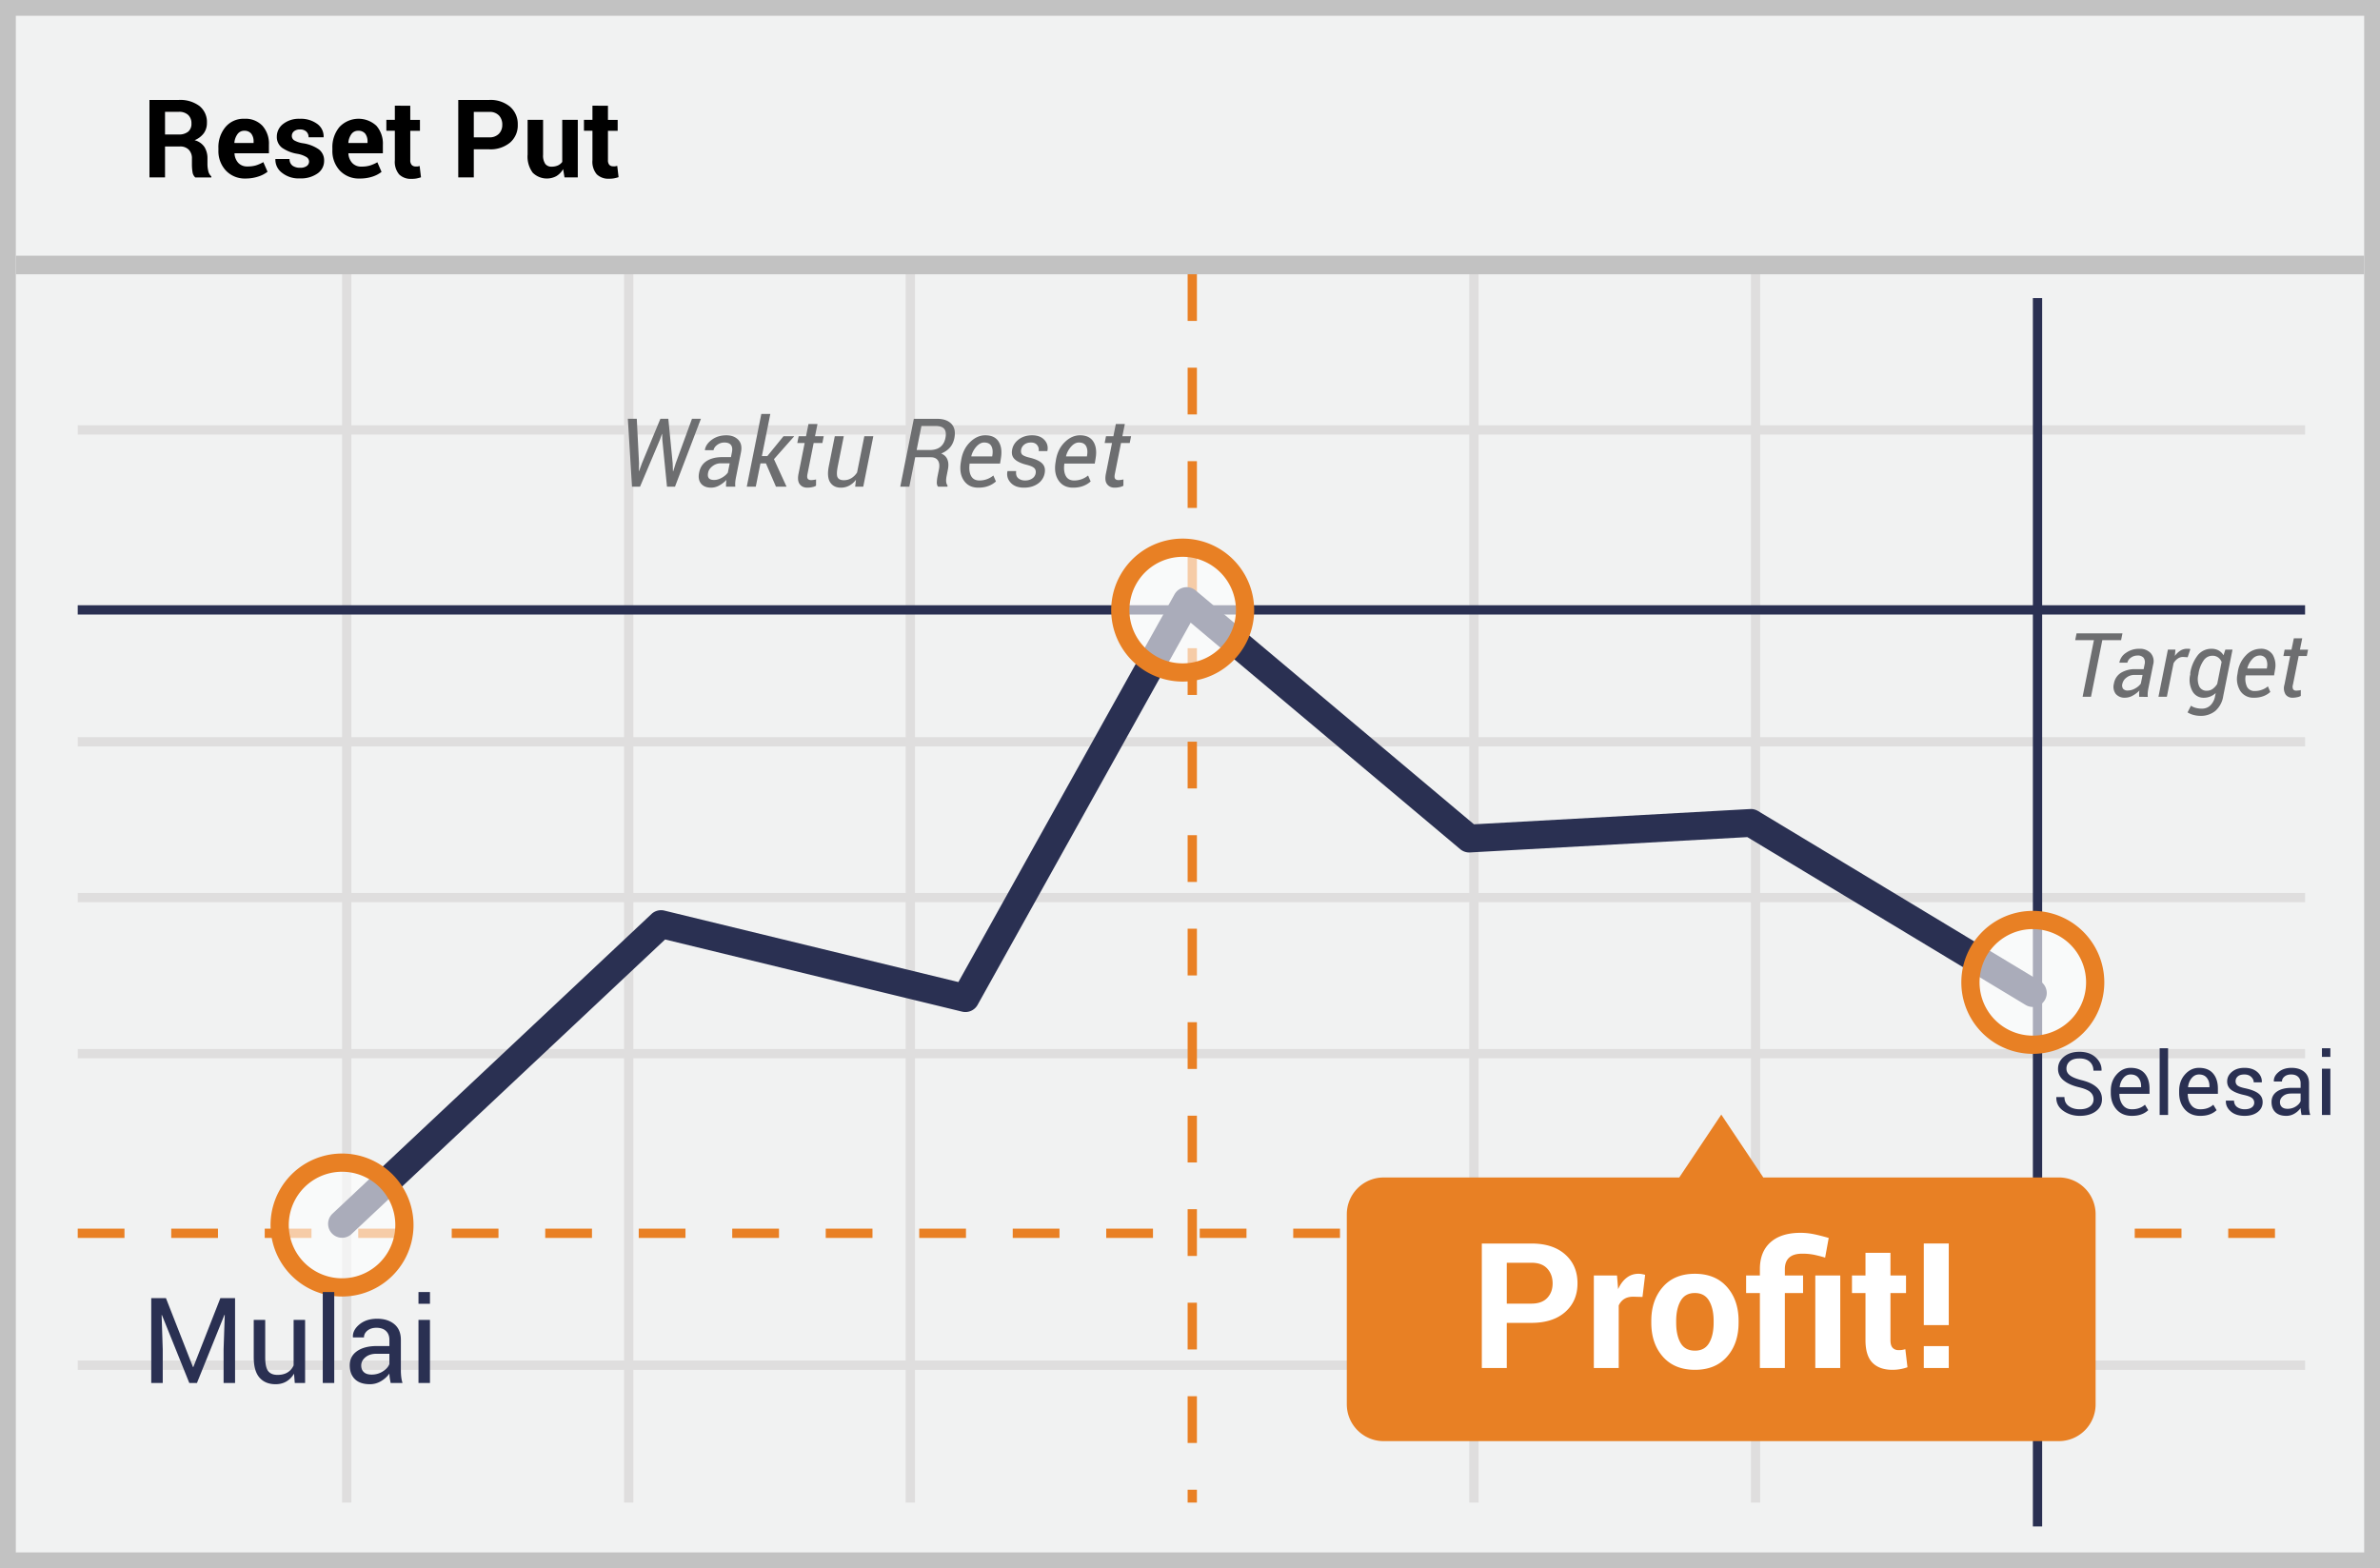 <svg width="299" height="197" xmlns="http://www.w3.org/2000/svg"><g fill="none" fill-rule="evenodd"><path fill="#F1F2F2" d="M0 0h299v197H0z"/><path d="M1.987 1.98v193.04h295.026V1.98H1.987zM299 0v197H0V0h299z" fill="#C2C2C2" fill-rule="nonzero"/><path d="M9.765 54.597V53.43h279.823v1.167H9.765zm0 39.175v-1.167h279.823v1.167H9.765zm0 39.175v-1.167h279.823v1.167H9.765zm0 39.14v-1.168h279.823v1.168H9.765zM42.977 34.444h1.168v154.318h-1.168V34.444zm35.42 0h1.168v154.318h-1.167V34.444zm35.385 0h1.168v154.318h-1.168V34.444z" fill="#DFDEDE" fill-rule="nonzero"/><path d="M149.203 34.444h1.167v5.873h-1.167v-5.873zm0 11.746h1.167v5.873h-1.167V46.19zm0 11.746h1.167v5.874h-1.167v-5.874zm0 11.747h1.167v5.873h-1.167v-5.873zm0 11.746h1.167v5.873h-1.167V81.43zm0 11.747h1.167v5.873h-1.167v-5.873zm0 11.746h1.167v5.873h-1.167v-5.873zm0 11.747h1.167v5.873h-1.167v-5.873zm0 11.746h1.167v5.873h-1.167v-5.873zm0 11.746h1.167v5.874h-1.167v-5.874zm0 11.747h1.167v5.873h-1.167v-5.873zm0 11.746h1.167v5.873h-1.167v-5.873zm0 11.747h1.167v5.873h-1.167V175.4zm0 11.746h1.167v1.615h-1.167v-1.615z" fill="#E98024" fill-rule="nonzero"/><path d="M184.584 34.444h1.168v154.318h-1.168V34.444zm35.385 0h1.168v154.318h-1.168V34.444zM9.765 113.342v-1.168h279.823v1.168H9.765z" fill="#DFDEDE" fill-rule="nonzero"/><path d="M255.39 37.444h1.167v154.318h-1.167V37.444zM9.765 77.202v-1.167h279.823v1.167H9.765z" fill="#2A3052" fill-rule="nonzero"/><path d="M9.765 155.517v-1.167h5.874v1.167H9.765zm11.747 0v-1.167h5.873v1.167h-5.873zm11.746 0v-1.167h5.873v1.167h-5.873zm11.747 0v-1.167h5.873v1.167h-5.873zm11.746 0v-1.167h5.873v1.167h-5.873zm11.746 0v-1.167h5.874v1.167h-5.874zm11.747 0v-1.167h5.873v1.167h-5.873zm11.746 0v-1.167h5.874v1.167H91.99zm11.747 0v-1.167h5.873v1.167h-5.873zm11.746 0v-1.167h5.873v1.167h-5.873zm11.747 0v-1.167h5.873v1.167h-5.873zm11.746 0v-1.167h5.873v1.167h-5.873zm11.746 0v-1.167h5.874v1.167h-5.874zm11.747 0v-1.167h5.873v1.167h-5.873zm11.746 0v-1.167h5.874v1.167h-5.874zm11.747 0v-1.167h5.873v1.167h-5.873zm11.746 0v-1.167h5.873v1.167h-5.873zm11.747 0v-1.167h5.873v1.167h-5.873zm11.746 0v-1.167h5.873v1.167h-5.873zm11.746 0v-1.167h5.874v1.167h-5.874zm11.747 0v-1.167h5.873v1.167h-5.873zm11.746 0v-1.167h5.874v1.167h-5.874zm11.747 0v-1.167h5.873v1.167h-5.873zm11.746 0v-1.167h5.873v1.167h-5.873z" fill="#E98024" fill-rule="nonzero"/><path fill="#C2C2C2" fill-rule="nonzero" d="M2 34.456V32.12h295v2.336z"/><path d="M20.733 18.4v3.887h-1.955v-9.731h3.673a4.032 4.032 0 012.602.757c.638.52.988 1.312.943 2.133.01.463-.129.916-.395 1.294a2.72 2.72 0 01-1.156.875c.503.122.943.425 1.238.85.265.443.397.952.38 1.468v.711c.002.288.038.575.107.854.05.255.185.486.38.658v.138h-2.012a1.099 1.099 0 01-.356-.71 6.002 6.002 0 01-.07-.957v-.694a1.54 1.54 0 00-.4-1.13 1.486 1.486 0 00-1.116-.402h-1.863zm0-1.507h1.686c.438.033.873-.093 1.226-.355a1.27 1.27 0 00.406-1.028 1.422 1.422 0 00-.406-1.066 1.646 1.646 0 00-1.194-.395h-1.718v2.844zm10.134 5.533a3.253 3.253 0 01-2.49-1 3.584 3.584 0 01-.938-2.549v-.266a3.936 3.936 0 01.889-2.653 2.951 2.951 0 012.375-1.038c.85-.051 1.68.272 2.272.885.567.662.858 1.516.81 2.386v1.067h-4.323v.039c.02.435.189.85.48 1.173.3.302.713.462 1.138.441.36.009.72-.036 1.067-.131.325-.104.639-.242.935-.413l.53 1.209c-.348.268-.74.471-1.16.6a4.978 4.978 0 01-1.585.25zm-.167-5.998a1.006 1.006 0 00-.854.412c-.232.32-.371.698-.402 1.092l.022.032h2.393v-.175a1.579 1.579 0 00-.292-.995 1.067 1.067 0 00-.867-.366zm8.128 3.868a.672.672 0 00-.31-.551 3.228 3.228 0 00-1.155-.42 4.65 4.65 0 01-1.935-.768 1.682 1.682 0 01-.65-1.397 1.995 1.995 0 01.786-1.582 3.2 3.2 0 012.1-.654 3.46 3.46 0 012.202.65c.521.38.818.995.79 1.64v.035h-1.889a.953.953 0 00-.274-.711 1.12 1.12 0 00-.814-.274 1.141 1.141 0 00-.747.231.74.74 0 00-.27.58.658.658 0 00.285.547c.355.202.746.33 1.152.38.708.105 1.383.37 1.973.776.43.343.67.872.647 1.422a1.899 1.899 0 01-.835 1.596 3.609 3.609 0 01-2.205.616 3.353 3.353 0 01-2.283-.73 2.048 2.048 0 01-.8-1.667v-.039h1.778c-.015.325.127.637.38.84.28.184.61.274.943.259.29.02.58-.054.825-.21a.686.686 0 00.306-.569zm6.353 2.13a3.26 3.26 0 01-2.489-1 3.595 3.595 0 01-.935-2.549v-.266a3.95 3.95 0 01.886-2.653 3.296 3.296 0 014.65-.153 3.4 3.4 0 01.807 2.386v1.067h-4.33v.039a1.9 1.9 0 00.476 1.173c.301.313.722.48 1.156.459.36.009.72-.036 1.066-.132.327-.104.642-.242.94-.412l.525 1.209c-.346.267-.738.47-1.155.6a4.978 4.978 0 01-1.597.232zm-.177-5.998a1.01 1.01 0 00-.854.412c-.226.322-.36.7-.387 1.092l.017.032h2.393v-.175a1.6 1.6 0 00-.288-.995 1.067 1.067 0 00-.881-.366zm6.538-3.144v1.778h1.216v1.373h-1.216v3.673a.871.871 0 00.174.604.636.636 0 00.484.2c.088.005.176.005.263 0a1.98 1.98 0 00.256-.061l.17 1.422a4.924 4.924 0 01-.575.15 3.3 3.3 0 01-.608.045 2.073 2.073 0 01-1.554-.55 2.44 2.44 0 01-.548-1.778v-3.712h-1.066v-1.373h1.066v-1.778l1.938.007zm7.982 5.472v3.531h-1.952v-9.731h3.872a3.836 3.836 0 012.639.853 2.87 2.87 0 01.963 2.254 2.844 2.844 0 01-.963 2.247 3.85 3.85 0 01-2.639.846h-1.92zm0-1.504h1.92c.456.034.905-.127 1.234-.444.286-.306.438-.713.423-1.13a1.643 1.643 0 00-.412-1.167 1.586 1.586 0 00-1.245-.451h-1.92v3.192zm11.222 3.993c-.203.36-.494.663-.846.879a2.524 2.524 0 01-2.973-.427 3.37 3.37 0 01-.643-2.276v-4.366h1.944v4.391c-.033.397.06.794.267 1.134a.94.94 0 00.79.356c.274.008.546-.043.8-.15.218-.099.407-.252.55-.444v-5.287h1.953v7.232H70.92l-.174-1.042zm5.632-7.96v1.777h1.22v1.373h-1.22v3.673a.871.871 0 00.174.604.636.636 0 00.47.181 1.8 1.8 0 00.262 0 2.02 2.02 0 00.26-.06l.167 1.422a4.587 4.587 0 01-.576.15c-.2.034-.404.05-.608.046a2.08 2.08 0 01-1.554-.551 2.44 2.44 0 01-.544-1.778v-3.694h-1.066v-1.373h1.066v-1.778l1.949.007z" fill="#000" fill-rule="nonzero"/><path d="M44.17 155.022a1.751 1.751 0 11-2.398-2.553l40.078-37.65a1.751 1.751 0 011.612-.425l36.942 8.976 27.153-48.706a1.751 1.751 0 012.656-.488l34.96 29.378 34.693-1.918c.351-.02.7.068 1.001.25l35.42 21.361a1.751 1.751 0 01-1.808 3l-34.959-21.084-34.846 1.926a1.751 1.751 0 01-1.223-.408l-33.868-28.46-26.768 48.018a1.751 1.751 0 01-1.943.85l-37.315-9.067-39.387 37z" fill="#2A3052" fill-rule="nonzero"/><circle cx="8.161" cy="8.188" r="7.836" opacity=".6" transform="translate(247.222 115.222)" fill="#FFF"/><path d="M255.383 132.39a8.98 8.98 0 110-17.961 8.98 8.98 0 010 17.962zm0-2.288a6.692 6.692 0 100-13.384 6.692 6.692 0 000 13.384z" fill="#E88024" fill-rule="nonzero"/><circle cx="8.526" cy="8.228" r="7.836" opacity=".6" transform="translate(34.444 145.667)" fill="#FFF"/><path d="M42.97 162.876a8.98 8.98 0 110-17.962 8.98 8.98 0 010 17.962zm0-2.289a6.692 6.692 0 100-13.384 6.692 6.692 0 000 13.384z" fill="#E88024" fill-rule="nonzero"/><circle cx="8.026" cy="8.644" r="7.836" opacity=".6" transform="translate(140.556 68)" fill="#FFF"/><path d="M148.581 85.624a8.98 8.98 0 110-17.961 8.98 8.98 0 010 17.961zm0-2.288a6.692 6.692 0 100-13.385 6.692 6.692 0 000 13.385z" fill="#E88024" fill-rule="nonzero"/><path d="M258.65 147.92h-37.126l-5.28-7.898-5.28 7.9h-37.142a4.622 4.622 0 00-4.622 4.623v23.875a4.622 4.622 0 004.622 4.623h84.829a4.622 4.622 0 004.622-4.623v-23.879a4.622 4.622 0 00-4.622-4.622z" fill="#E88024"/><path d="M266.475 80.415h-2.36l-1.422 7.119h-1.055l1.422-7.119h-2.352l.17-.848h5.767l-.17.848zm2.263 7.119v-.445c0-.115.022-.23.04-.348a3.407 3.407 0 01-.84.645 1.952 1.952 0 01-.948.262 1.437 1.437 0 01-1.197-.485 1.511 1.511 0 01-.218-1.296c.09-.558.414-1.05.892-1.352a3.374 3.374 0 011.83-.452h1.011l.115-.585a1.011 1.011 0 00-.119-.84.93.93 0 00-.766-.286c-.3-.003-.592.091-.834.267a1.052 1.052 0 00-.444.633h-1v-.033c.099-.496.396-.929.822-1.2a2.8 2.8 0 011.696-.515 1.852 1.852 0 011.393.522c.36.403.483.965.326 1.482l-.57 2.848c-.045.204-.079.41-.1.618a3.011 3.011 0 000 .578l-1.09-.018h.001zm-1.4-.79c.318-.006.63-.096.903-.258.28-.146.524-.354.712-.608l.218-1.089h-1.044a1.574 1.574 0 00-.974.334 1.29 1.29 0 00-.515.766.74.74 0 00.085.637.74.74 0 00.622.219h-.007v-.001zm7.5-4.177l-.578-.037a1.144 1.144 0 00-.667.207 1.778 1.778 0 00-.526.578l-.844 4.219h-1.056l1.186-5.926h.944l-.067.796c.184-.268.42-.496.693-.67a1.58 1.58 0 01.83-.234h.237a1.2 1.2 0 01.188.045l-.34 1.022zm.318 2.007a4.9 4.9 0 01.978-2.296 2.174 2.174 0 011.722-.774 1.79 1.79 0 01.87.211c.257.143.47.353.615.608l.23-.712h.9l-1.167 5.845a3.078 3.078 0 01-.988 1.852 2.881 2.881 0 01-1.923.622 3.411 3.411 0 01-.83-.119 2.652 2.652 0 01-.74-.318l.43-.837c.18.123.38.213.592.267.241.066.49.1.74.1a1.53 1.53 0 001.112-.412 2.1 2.1 0 00.581-1.148l.086-.403a2.16 2.16 0 01-1.5.596 1.578 1.578 0 01-1.448-.86 2.94 2.94 0 01-.245-2.103l-.015-.119zm1.037.112c-.139.499-.11 1.03.082 1.51a1 1 0 00.996.575 1.21 1.21 0 00.704-.223 2.2 2.2 0 00.574-.63l.552-2.758a1.289 1.289 0 00-.437-.567 1.163 1.163 0 00-.715-.215c-.448 0-.866.225-1.111.6a3.933 3.933 0 00-.634 1.596l-.01.112h-.001zm6.96 2.962a1.922 1.922 0 01-1.69-.83 2.84 2.84 0 01-.37-2.132l.037-.241a3.74 3.74 0 011.037-2.13 2.526 2.526 0 011.793-.811 1.711 1.711 0 011.56.74c.329.583.43 1.267.284 1.92l-.11.677h-3.567a2.35 2.35 0 00.166 1.437c.195.355.579.562.982.53.308.005.615-.05.903-.16.27-.097.52-.24.741-.422l.3.7a2.637 2.637 0 01-.852.522c-.388.145-.8.213-1.214.2zm.681-5.296c-.348.02-.67.188-.889.46a2.681 2.681 0 00-.615 1.136l.019.034h2.433l.022-.145c.078-.362.034-.74-.126-1.074a.881.881 0 00-.844-.41v-.001zm5.396-2.166l-.289 1.425h1.023l-.16.8h-1.022l-.718 3.593a.804.804 0 00.03.604.47.47 0 00.37.152c.101-.002.203-.01.303-.023.119 0 .211-.033.282-.051v.74c-.14.079-.293.133-.452.16-.19.043-.383.066-.578.066a1.04 1.04 0 01-.881-.407 1.519 1.519 0 01-.141-1.237l.719-3.593h-.852l.155-.8h.863l.293-1.426 1.055-.003zM80.283 58.187l-.024.984.03.006.363-.99 2.314-5.578h.996l.545 5.578.036 1.013.035.006.316-1.02 2.04-5.577h1.124l-3.258 8.53h-1.007l-.586-5.917-.024-.703-.03-.006-.24.709-2.507 5.918h-1.009l-.522-8.531H80l.282 5.578h.001zM91.21 61.14c0-.192.004-.349.012-.472s.022-.249.041-.378a3.632 3.632 0 01-.9.695 2.1 2.1 0 01-1.016.278c-.578 0-1.005-.173-1.28-.519-.275-.345-.353-.807-.232-1.385.125-.645.443-1.128.953-1.45.51-.323 1.163-.484 1.96-.484h1.084l.123-.627c.078-.394.035-.694-.13-.9-.163-.204-.437-.307-.82-.307-.328 0-.625.097-.89.29-.266.193-.424.419-.475.677h-1.072l-.012-.035c.078-.489.371-.917.88-1.286.507-.37 1.112-.554 1.815-.554.63 0 1.126.186 1.492.56.365.372.481.895.348 1.567l-.609 3.053c-.05.238-.086.458-.106.662a3.325 3.325 0 000 .615H91.21zm-1.5-.844c.317 0 .64-.092.967-.275.328-.184.582-.4.762-.65l.234-1.167h-1.119c-.386 0-.734.12-1.043.358-.308.238-.492.511-.55.82-.063.3-.034.528.087.683.121.154.342.231.662.231zm6.516-2.08h-.691l-.586 2.924h-1.132L95.645 52h1.13l-1.06 5.296h.686l2.033-2.496h1.313l.011.03-2.525 2.853 1.582 3.457h-1.33l-1.26-2.924h.001zm6.475-4.945l-.31 1.529h1.095l-.17.855h-1.096l-.767 3.85c-.067.316-.057.53.029.642.086.111.225.167.416.167.09 0 .198-.01.325-.027s.228-.036.302-.055l-.006.79a1.53 1.53 0 01-.483.174c-.203.044-.41.067-.618.067-.41 0-.726-.145-.947-.434-.22-.289-.27-.73-.15-1.324l.768-3.85h-.925l.17-.855h.925l.31-1.53h1.132v.001zm4.734 7.869l.1-.867a2.63 2.63 0 01-.853.738 2.207 2.207 0 01-1.046.252c-.605 0-1.053-.225-1.344-.674-.291-.45-.345-1.133-.162-2.05l.745-3.739h1.13l-.75 3.75c-.144.719-.152 1.194-.023 1.427.129.232.389.348.78.348.347 0 .662-.086.946-.257.29-.18.536-.425.717-.715l.909-4.553h1.13l-1.265 6.34h-1.014zm7.541-3.697l-.738 3.697h-1.137l1.705-8.526h2.9c.813 0 1.42.211 1.82.633.4.422.524 1.02.372 1.793-.098.473-.284.867-.56 1.184-.275.316-.64.566-1.092.75.382.16.642.412.779.756.137.343.158.756.064 1.236l-.158.803c-.058.281-.08.522-.064.723.015.202.076.37.181.507l-.029.14h-1.166c-.117-.132-.17-.325-.158-.58.012-.253.047-.52.105-.802l.159-.78c.097-.488.054-.865-.13-1.133-.183-.268-.48-.401-.89-.401h-1.963zm.182-.909h1.652c.547 0 .985-.128 1.316-.383.33-.256.545-.63.647-1.122.102-.508.055-.887-.14-1.137-.196-.25-.565-.375-1.108-.375h-1.764l-.603 3.017zm7.746 4.729c-.797 0-1.4-.296-1.808-.888-.408-.592-.538-1.352-.39-2.282l.042-.258c.148-.937.518-1.697 1.11-2.28.592-.581 1.231-.872 1.919-.872.777 0 1.334.26 1.67.78.336.519.437 1.204.304 2.056l-.117.72h-3.82c-.086.649-.026 1.165.179 1.547.205.383.555.575 1.051.575.64.004 1.26-.218 1.752-.627l.323.75a2.9 2.9 0 01-.914.556c-.371.149-.805.223-1.301.223zm.732-5.672c-.328 0-.645.164-.952.492a2.857 2.857 0 00-.66 1.219l.019.035h2.607l.023-.152c.075-.473.03-.857-.134-1.152-.164-.295-.465-.442-.903-.442zm6.475 3.867c.043-.262-.01-.472-.158-.633-.149-.16-.457-.3-.926-.421-.692-.168-1.198-.397-1.52-.686-.323-.29-.443-.68-.361-1.172.086-.535.361-.98.826-1.333.465-.353 1.03-.53 1.694-.53.664 0 1.175.191 1.535.574.36.383.488.842.386 1.377l-.017.035h-1.084a.92.92 0 00-.188-.753c-.172-.217-.43-.325-.773-.325-.352 0-.637.09-.856.272-.206.16-.343.391-.386.648-.043.262.003.46.137.598.135.136.44.263.917.38.723.172 1.243.406 1.559.7.316.296.436.691.357 1.187a2.02 2.02 0 01-.855 1.38c-.477.338-1.063.507-1.758.507-.726 0-1.281-.207-1.664-.621-.383-.414-.52-.89-.41-1.43l.012-.035h1.084c-.051.41.037.71.263.9.227.189.512.284.856.284.355 0 .655-.084.9-.252a.956.956 0 00.43-.65v-.001zm4.693 1.805c-.797 0-1.4-.296-1.807-.888-.409-.592-.538-1.352-.39-2.282l.041-.258c.148-.937.519-1.697 1.11-2.28.592-.581 1.232-.872 1.92-.872.777 0 1.333.26 1.67.78.335.519.437 1.204.304 2.056l-.117.72h-3.82c-.087.649-.027 1.165.178 1.547.205.383.556.575 1.052.575.64.004 1.26-.218 1.752-.627l.322.75a2.9 2.9 0 01-.914.556c-.371.149-.805.223-1.3.223h-.001zm.733-5.672c-.328 0-.646.164-.952.492a2.857 2.857 0 00-.66 1.219l.018.035h2.607l.024-.152c.074-.473.03-.857-.135-1.152-.164-.295-.465-.442-.902-.442zm5.777-2.32l-.31 1.529h1.095l-.17.855h-1.095l-.768 3.85c-.066.316-.057.53.03.642.085.111.224.167.415.167.09 0 .198-.01.325-.027s.228-.036.302-.055l-.006.79a1.53 1.53 0 01-.483.174c-.203.044-.41.067-.618.067-.41 0-.726-.145-.946-.434-.221-.289-.271-.73-.15-1.324l.768-3.85h-.926l.17-.855h.926l.31-1.53h1.131v.001z" fill="#6D6E70" fill-rule="nonzero"/><path d="M20.846 163.075l3.398 8.664h.044l3.399-8.664h1.845v10.664H28.09v-4.219l.146-4.336-.037-.007-3.457 8.562h-.959l-3.442-8.54-.037.007.14 4.314v4.219H19v-10.664h1.846zm16.091 9.492a2.68 2.68 0 01-.96.981c-.39.23-.842.345-1.354.345-.864 0-1.538-.276-2.022-.828-.483-.552-.725-1.411-.725-2.578v-4.673h1.443v4.687c0 .845.125 1.426.374 1.744.249.317.637.476 1.164.476.513 0 .936-.104 1.27-.312.335-.207.588-.501.759-.882v-5.713h1.443v7.925h-1.297l-.095-1.172zm5.054 1.172h-1.443v-11.426h1.443v11.426zm7.09 0c-.049-.24-.087-.45-.114-.634a4.65 4.65 0 01-.047-.553c-.269.381-.62.7-1.051.956a2.688 2.688 0 01-1.396.385c-.825 0-1.453-.212-1.886-.634-.432-.422-.648-1.005-.648-1.747 0-.757.307-1.349.92-1.776.612-.427 1.443-.64 2.493-.64h1.568v-.784c0-.464-.142-.832-.425-1.103-.283-.27-.684-.406-1.201-.406-.464 0-.841.118-1.132.355-.29.237-.436.521-.436.853h-1.377l-.014-.044c-.03-.576.243-1.103.816-1.582.574-.478 1.315-.718 2.223-.718.899 0 1.621.229 2.168.685.547.457.82 1.115.82 1.974v3.816c0 .283.015.557.044.82.03.264.083.523.162.777h-1.487zm-2.395-1.055c.522 0 .993-.134 1.413-.403.42-.268.694-.576.82-.923v-1.289h-1.618c-.581 0-1.046.147-1.395.44-.35.293-.524.637-.524 1.033 0 .351.11.63.33.834.22.206.544.308.974.308zm7.331 1.055h-1.443v-7.925h1.443v7.925zm0-9.954h-1.443v-1.472h1.443v1.472zm208.997-25.689c0-.358-.134-.658-.402-.9-.269-.241-.745-.445-1.43-.61-.826-.196-1.472-.486-1.935-.87-.464-.383-.696-.864-.696-1.444 0-.609.25-1.117.75-1.526.499-.408 1.146-.612 1.941-.612.856 0 1.537.235 2.044.704.506.469.75 1.013.733 1.633l-.01.032h-1.01c0-.459-.152-.83-.455-1.112-.302-.283-.736-.424-1.302-.424-.526 0-.93.119-1.211.357a1.163 1.163 0 00-.422.932c0 .34.152.624.457.851.304.227.798.427 1.482.599.824.204 1.45.505 1.88.902.43.398.645.89.645 1.477 0 .63-.258 1.137-.774 1.52s-1.189.575-2.02.575c-.78 0-1.47-.211-2.07-.634-.6-.422-.89-.988-.873-1.697l.011-.032h1.01c0 .501.184.882.553 1.144.369.261.825.392 1.37.392.533 0 .956-.113 1.267-.339.312-.225.467-.531.467-.918zm4.813 2.084c-.81 0-1.453-.27-1.931-.808-.478-.54-.717-1.238-.717-2.098v-.236c0-.827.246-1.516.739-2.065.492-.55 1.075-.825 1.748-.825.784 0 1.377.237 1.778.71.4.472.601 1.102.601 1.89v.66h-3.77l-.016.027c.01.559.152 1.018.424 1.378.272.36.653.54 1.144.54.358 0 .672-.051.943-.153.27-.102.504-.243.7-.422l.414.688a2.458 2.458 0 01-.822.51c-.34.136-.752.204-1.235.204zm-.161-5.2c-.355 0-.657.15-.908.45-.25.298-.405.673-.462 1.125l.01.026h2.681v-.14c0-.415-.11-.762-.333-1.041-.222-.28-.551-.42-.988-.42zm4.71 5.087h-1.058v-8.379h1.058v8.38-.001zm4.04.113c-.81 0-1.454-.27-1.932-.808-.478-.54-.717-1.238-.717-2.098v-.236c0-.827.247-1.516.739-2.065.492-.55 1.075-.825 1.748-.825.784 0 1.377.237 1.778.71.401.472.602 1.102.602 1.89v.66h-3.77l-.017.027c.01.559.152 1.018.424 1.378.272.36.654.54 1.144.54.358 0 .673-.051.943-.153.27-.102.504-.243.7-.422l.414.688a2.458 2.458 0 01-.821.51c-.34.136-.752.204-1.236.204h.001zm-.162-5.2c-.354 0-.657.15-.908.45-.25.298-.404.673-.461 1.125l.01.026h2.68v-.14c0-.415-.11-.762-.333-1.041-.222-.28-.55-.42-.988-.42zm6.945 3.546a.72.72 0 00-.266-.575c-.177-.15-.513-.281-1.007-.392-.705-.154-1.236-.363-1.592-.626-.357-.263-.535-.622-.535-1.077 0-.472.2-.875.602-1.208.4-.333.924-.5 1.568-.5.677 0 1.215.174 1.614.521.4.348.59.77.572 1.268l-.01.032h-1.01c0-.254-.107-.482-.32-.685-.213-.202-.495-.303-.846-.303-.376 0-.655.082-.838.247a.775.775 0 00-.274.596c0 .23.08.41.242.543.161.132.489.25.983.354.734.158 1.28.372 1.638.642.358.27.537.633.537 1.088 0 .515-.208.932-.626 1.251-.417.319-.962.478-1.635.478-.741 0-1.325-.188-1.751-.564-.426-.376-.628-.815-.607-1.316l.01-.032h1.01c.018.376.158.65.42.824.26.174.567.26.918.26.376 0 .67-.075.883-.227a.704.704 0 00.32-.6v.001zm5.946 1.541a8.598 8.598 0 01-.083-.464 3.41 3.41 0 01-.035-.406 2.46 2.46 0 01-.771.701 1.971 1.971 0 01-1.023.282c-.605 0-1.066-.155-1.383-.465-.317-.31-.476-.736-.476-1.28 0-.556.225-.99.674-1.303.45-.313 1.06-.47 1.83-.47h1.149v-.575c0-.34-.104-.61-.312-.808-.208-.199-.501-.298-.88-.298-.34 0-.617.087-.83.26-.214.174-.32.383-.32.626h-1.01l-.01-.032c-.022-.423.177-.81.598-1.16.421-.351.964-.527 1.63-.527.66 0 1.19.168 1.59.502.401.335.602.818.602 1.448v2.798c0 .208.01.409.032.602.021.193.06.383.118.57h-1.09v-.001zm-1.757-.773c.384 0 .73-.099 1.037-.296.308-.197.509-.422.602-.676v-.946h-1.187c-.426 0-.768.108-1.024.323-.256.214-.384.467-.384.757 0 .258.081.462.242.612.161.15.4.226.714.226zm5.377.773h-1.058v-5.811h1.058v5.811zm0-7.3h-1.058v-1.079h1.058v1.08-.001z" fill="#2A3052" fill-rule="nonzero"/><path d="M189.298 166.186v5.672h-3.136v-15.64h6.23c1.798 0 3.212.457 4.243 1.374 1.032.917 1.547 2.123 1.547 3.62 0 1.497-.515 2.7-1.547 3.61-1.031.91-2.445 1.364-4.243 1.364h-3.094zm0-2.417h3.094c.874 0 1.536-.238 1.987-.714.452-.477.677-1.084.677-1.821 0-.752-.224-1.373-.671-1.864-.448-.49-1.112-.736-1.993-.736h-3.094v5.135zm17.048-.838l-1.15-.032c-.465 0-.848.096-1.149.29-.3.193-.53.465-.687.816v7.853h-3.126v-11.623h2.911l.14 1.718c.272-.608.625-1.083 1.058-1.423.433-.34.933-.51 1.498-.51.158 0 .303.012.435.037.133.026.267.056.403.092l-.333 2.782zm1.107 3.008c0-1.733.483-3.153 1.45-4.26.967-1.106 2.306-1.66 4.017-1.66 1.72 0 3.066.552 4.04 1.655.973 1.103 1.46 2.525 1.46 4.265v.225c0 1.748-.485 3.171-1.455 4.27-.97 1.1-2.311 1.65-4.023 1.65-1.719 0-3.063-.55-4.034-1.65-.97-1.099-1.455-2.522-1.455-4.27v-.225zm3.126.225c0 1.06.186 1.91.558 2.552.373.64.974.961 1.805.961.81 0 1.402-.322 1.778-.967.376-.644.564-1.493.564-2.546v-.225c0-1.031-.19-1.873-.57-2.525-.38-.651-.977-.977-1.794-.977-.809 0-1.401.327-1.777.983-.376.655-.564 1.495-.564 2.519v.225zm10.516 5.694v-9.421h-1.73v-2.202h1.73v-.795c0-1.461.446-2.587 1.338-3.379.891-.791 2.146-1.187 3.765-1.187.558 0 1.11.056 1.654.167.544.11 1.175.27 1.89.478l-.45 2.47a16.074 16.074 0 00-1.424-.365 7.47 7.47 0 00-1.466-.129c-.723 0-1.266.165-1.628.495-.361.329-.542.812-.542 1.45v.795h2.288v2.202h-2.288v9.42h-3.137v.001zm10.098 0h-3.137v-11.623h3.137v11.623zm6.306-14.47v2.847h1.955v2.202h-1.955v5.919c0 .451.093.773.279.967.186.193.437.29.752.29a3 3 0 00.424-.027c.118-.018.256-.049.414-.092l.268 2.267a5.567 5.567 0 01-1.901.322c-1.082 0-1.914-.297-2.498-.891-.583-.595-.875-1.536-.875-2.825v-5.93h-1.697v-2.202h1.697v-2.847h3.137zm7.326 9.077h-3.137v-10.248h3.137v10.248zm0 5.393h-3.137v-2.75h3.137v2.75z" fill="#FFF" fill-rule="nonzero"/></g></svg>